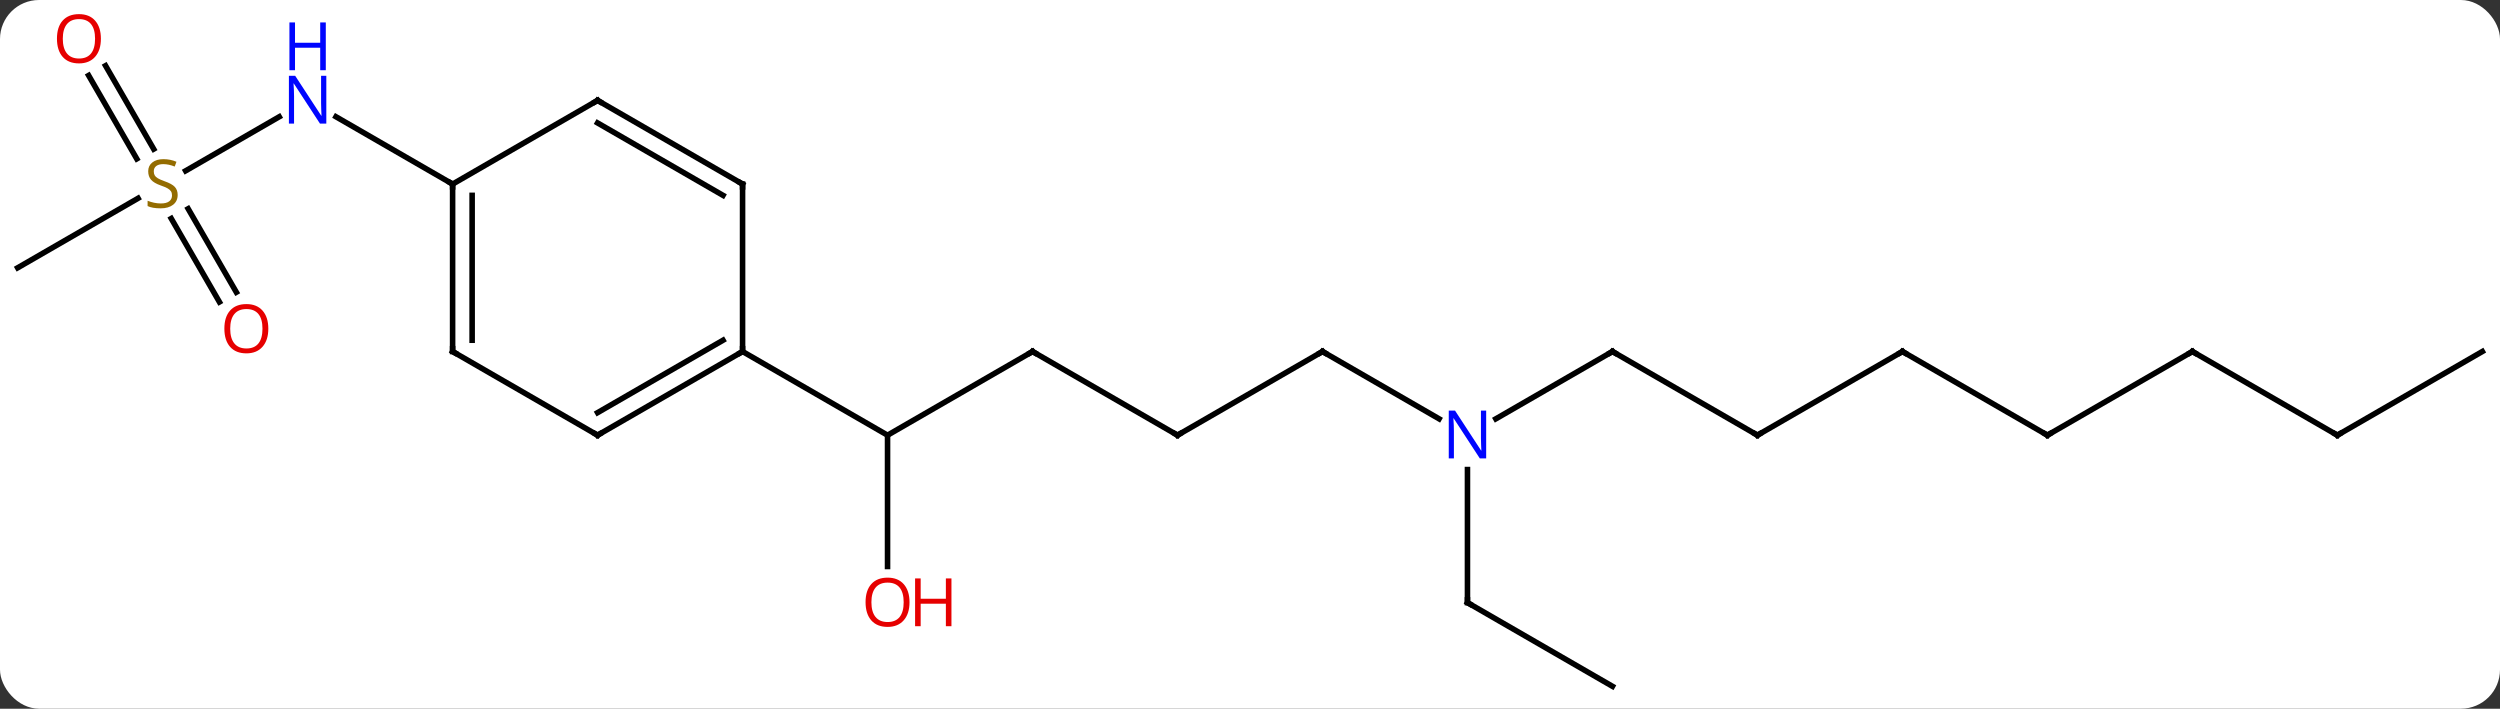<svg width="448" viewBox="0 0 448 127" style="fill-opacity:1; color-rendering:auto; color-interpolation:auto; text-rendering:auto; stroke:black; stroke-linecap:square; stroke-miterlimit:10; shape-rendering:auto; stroke-opacity:1; fill:black; stroke-dasharray:none; font-weight:normal; stroke-width:1; font-family:'Open Sans'; font-style:normal; stroke-linejoin:miter; font-size:12; stroke-dashoffset:0; image-rendering:auto;" height="127" class="cas-substance-image" xmlns:xlink="http://www.w3.org/1999/xlink" xmlns="http://www.w3.org/2000/svg"><rect x="0" y="0" width="448" height="127" fill="#333333" stroke="none"/><svg class="cas-substance-single-component"><rect y="0" x="0" width="448" stroke="none" ry="7" rx="7" height="127" fill="white" class="cas-substance-group"/><svg y="0" x="0" width="448" viewBox="0 0 448 127" style="fill:black;" height="127" class="cas-substance-single-component-image"><svg><g><g transform="translate(224,65)" style="text-rendering:geometricPrecision; color-rendering:optimizeQuality; color-interpolation:linearRGB; stroke-linecap:butt; image-rendering:optimizeQuality;"><line y2="-2.01" y1="12.99" x2="-38.97" x1="-64.953" style="fill:none;"/><line y2="36.513" y1="12.99" x2="-64.953" x1="-64.953" style="fill:none;"/><line y2="-2.01" y1="12.99" x2="-90.933" x1="-64.953" style="fill:none;"/><line y2="12.99" y1="-2.01" x2="-12.99" x1="-38.97" style="fill:none;"/><line y2="-2.01" y1="12.99" x2="12.99" x1="-12.99" style="fill:none;"/><line y2="10.055" y1="-2.01" x2="33.886" x1="12.99" style="fill:none;"/><line y2="-2.01" y1="10.055" x2="64.953" x1="44.054" style="fill:none;"/><line y2="42.99" y1="19.146" x2="38.97" x1="38.97" style="fill:none;"/><line y2="12.99" y1="-2.01" x2="90.933" x1="64.953" style="fill:none;"/><line y2="57.99" y1="42.99" x2="64.953" x1="38.97" style="fill:none;"/><line y2="-2.01" y1="12.99" x2="116.913" x1="90.933" style="fill:none;"/><line y2="12.99" y1="-2.01" x2="142.893" x1="116.913" style="fill:none;"/><line y2="-2.01" y1="12.99" x2="168.876" x1="142.893" style="fill:none;"/><line y2="12.99" y1="-2.01" x2="194.856" x1="168.876" style="fill:none;"/><line y2="-2.01" y1="12.99" x2="220.836" x1="194.856" style="fill:none;"/><line y2="-34.388" y1="-44.075" x2="-190.737" x1="-173.96" style="fill:none;"/><line y2="-32.01" y1="-44.075" x2="-142.893" x1="-163.792" style="fill:none;"/><line y2="-17.01" y1="-29.468" x2="-220.836" x1="-199.258" style="fill:none;"/><line y2="-10.883" y1="-25.841" x2="-184.679" x1="-193.315" style="fill:none;"/><line y2="-12.633" y1="-27.591" x2="-181.647" x1="-190.284" style="fill:none;"/><line y2="-53.229" y1="-38.284" x2="-205.087" x1="-196.458" style="fill:none;"/><line y2="-51.479" y1="-36.534" x2="-208.118" x1="-199.489" style="fill:none;"/><line y2="12.99" y1="-2.01" x2="-116.913" x1="-90.933" style="fill:none;"/><line y2="8.948" y1="-4.031" x2="-116.913" x1="-94.433" style="fill:none;"/><line y2="-32.01" y1="-2.01" x2="-90.933" x1="-90.933" style="fill:none;"/><line y2="-2.01" y1="12.99" x2="-142.893" x1="-116.913" style="fill:none;"/><line y2="-47.01" y1="-32.01" x2="-116.913" x1="-90.933" style="fill:none;"/><line y2="-42.969" y1="-29.989" x2="-116.913" x1="-94.433" style="fill:none;"/><line y2="-32.01" y1="-2.01" x2="-142.893" x1="-142.893" style="fill:none;"/><line y2="-29.989" y1="-4.031" x2="-139.393" x1="-139.393" style="fill:none;"/><line y2="-32.01" y1="-47.01" x2="-142.893" x1="-116.913" style="fill:none;"/><path style="fill:none; stroke-miterlimit:5;" d="M-39.403 -1.76 L-38.97 -2.01 L-38.537 -1.76"/></g><g transform="translate(224,65)" style="stroke-linecap:butt; fill:rgb(230,0,0); text-rendering:geometricPrecision; color-rendering:optimizeQuality; image-rendering:optimizeQuality; font-family:'Open Sans'; stroke:rgb(230,0,0); color-interpolation:linearRGB; stroke-miterlimit:5;"><path style="stroke:none;" d="M-61.016 42.92 Q-61.016 44.982 -62.055 46.162 Q-63.094 47.342 -64.937 47.342 Q-66.828 47.342 -67.859 46.178 Q-68.891 45.013 -68.891 42.904 Q-68.891 40.81 -67.859 39.662 Q-66.828 38.513 -64.937 38.513 Q-63.078 38.513 -62.047 39.685 Q-61.016 40.857 -61.016 42.92 ZM-67.844 42.92 Q-67.844 44.654 -67.101 45.56 Q-66.359 46.467 -64.937 46.467 Q-63.516 46.467 -62.789 45.568 Q-62.062 44.67 -62.062 42.92 Q-62.062 41.185 -62.789 40.295 Q-63.516 39.404 -64.937 39.404 Q-66.359 39.404 -67.101 40.303 Q-67.844 41.201 -67.844 42.92 Z"/><path style="stroke:none;" d="M-53.5 47.217 L-54.5 47.217 L-54.5 43.185 L-59.016 43.185 L-59.016 47.217 L-60.016 47.217 L-60.016 38.654 L-59.016 38.654 L-59.016 42.295 L-54.5 42.295 L-54.5 38.654 L-53.5 38.654 L-53.5 47.217 Z"/><path style="fill:none; stroke:black;" d="M-13.423 12.74 L-12.99 12.99 L-12.557 12.74"/><path style="fill:none; stroke:black;" d="M12.557 -1.76 L12.99 -2.01 L13.423 -1.76"/><path style="fill:rgb(0,5,255); stroke:none;" d="M42.322 17.146 L41.181 17.146 L36.493 9.959 L36.447 9.959 Q36.54 11.224 36.54 12.271 L36.54 17.146 L35.618 17.146 L35.618 8.584 L36.743 8.584 L41.415 15.74 L41.462 15.74 Q41.462 15.584 41.415 14.724 Q41.368 13.865 41.384 13.49 L41.384 8.584 L42.322 8.584 L42.322 17.146 Z"/><path style="fill:none; stroke:black;" d="M64.52 -1.76 L64.953 -2.01 L65.386 -1.76"/><path style="fill:none; stroke:black;" d="M38.97 42.49 L38.97 42.99 L39.403 43.24"/><path style="fill:none; stroke:black;" d="M90.5 12.74 L90.933 12.99 L91.366 12.74"/><path style="fill:none; stroke:black;" d="M116.48 -1.76 L116.913 -2.01 L117.346 -1.76"/><path style="fill:none; stroke:black;" d="M142.46 12.74 L142.893 12.99 L143.326 12.74"/><path style="fill:none; stroke:black;" d="M168.443 -1.76 L168.876 -2.01 L169.309 -1.76"/><path style="fill:none; stroke:black;" d="M194.423 12.74 L194.856 12.99 L195.289 12.74"/><path style="fill:rgb(0,5,255); stroke:none;" d="M-165.524 -42.854 L-166.665 -42.854 L-171.353 -50.041 L-171.399 -50.041 Q-171.306 -48.776 -171.306 -47.729 L-171.306 -42.854 L-172.228 -42.854 L-172.228 -51.416 L-171.103 -51.416 L-166.431 -44.26 L-166.384 -44.26 Q-166.384 -44.416 -166.431 -45.276 Q-166.478 -46.135 -166.462 -46.51 L-166.462 -51.416 L-165.524 -51.416 L-165.524 -42.854 Z"/><path style="fill:rgb(0,5,255); stroke:none;" d="M-165.618 -52.416 L-166.618 -52.416 L-166.618 -56.447 L-171.134 -56.447 L-171.134 -52.416 L-172.134 -52.416 L-172.134 -60.979 L-171.134 -60.979 L-171.134 -57.338 L-166.618 -57.338 L-166.618 -60.979 L-165.618 -60.979 L-165.618 -52.416 Z"/><path style="fill:rgb(148,108,0); stroke:none;" d="M-192.161 -30.073 Q-192.161 -28.948 -192.981 -28.307 Q-193.801 -27.666 -195.208 -27.666 Q-196.739 -27.666 -197.551 -28.073 L-197.551 -29.026 Q-197.02 -28.807 -196.403 -28.674 Q-195.786 -28.541 -195.176 -28.541 Q-194.176 -28.541 -193.676 -28.924 Q-193.176 -29.307 -193.176 -29.979 Q-193.176 -30.416 -193.356 -30.705 Q-193.536 -30.994 -193.95 -31.237 Q-194.364 -31.479 -195.223 -31.776 Q-196.411 -32.197 -196.926 -32.783 Q-197.442 -33.369 -197.442 -34.322 Q-197.442 -35.307 -196.7 -35.893 Q-195.958 -36.479 -194.723 -36.479 Q-193.458 -36.479 -192.379 -36.01 L-192.692 -35.151 Q-193.754 -35.588 -194.754 -35.588 Q-195.551 -35.588 -195.997 -35.252 Q-196.442 -34.916 -196.442 -34.307 Q-196.442 -33.869 -196.278 -33.58 Q-196.114 -33.291 -195.723 -33.057 Q-195.333 -32.822 -194.52 -32.526 Q-193.176 -32.057 -192.668 -31.502 Q-192.161 -30.948 -192.161 -30.073 Z"/><path style="stroke:none;" d="M-175.918 -6.1 Q-175.918 -4.038 -176.958 -2.858 Q-177.997 -1.678 -179.84 -1.678 Q-181.731 -1.678 -182.762 -2.842 Q-183.793 -4.007 -183.793 -6.116 Q-183.793 -8.21 -182.762 -9.358 Q-181.731 -10.507 -179.84 -10.507 Q-177.981 -10.507 -176.95 -9.335 Q-175.918 -8.163 -175.918 -6.1 ZM-182.747 -6.1 Q-182.747 -4.366 -182.004 -3.46 Q-181.262 -2.553 -179.84 -2.553 Q-178.418 -2.553 -177.692 -3.452 Q-176.965 -4.35 -176.965 -6.1 Q-176.965 -7.835 -177.692 -8.725 Q-178.418 -9.616 -179.84 -9.616 Q-181.262 -9.616 -182.004 -8.717 Q-182.747 -7.819 -182.747 -6.1 Z"/><path style="stroke:none;" d="M-205.918 -58.06 Q-205.918 -55.998 -206.958 -54.818 Q-207.997 -53.638 -209.84 -53.638 Q-211.731 -53.638 -212.762 -54.803 Q-213.793 -55.967 -213.793 -58.076 Q-213.793 -60.17 -212.762 -61.318 Q-211.731 -62.467 -209.84 -62.467 Q-207.981 -62.467 -206.95 -61.295 Q-205.918 -60.123 -205.918 -58.06 ZM-212.747 -58.06 Q-212.747 -56.326 -212.004 -55.42 Q-211.262 -54.513 -209.84 -54.513 Q-208.418 -54.513 -207.692 -55.412 Q-206.965 -56.31 -206.965 -58.06 Q-206.965 -59.795 -207.692 -60.685 Q-208.418 -61.576 -209.84 -61.576 Q-211.262 -61.576 -212.004 -60.678 Q-212.747 -59.779 -212.747 -58.06 Z"/><path style="fill:none; stroke:black;" d="M-91.366 -1.76 L-90.933 -2.01 L-90.933 -2.51"/><path style="fill:none; stroke:black;" d="M-116.48 12.74 L-116.913 12.99 L-117.346 12.74"/><path style="fill:none; stroke:black;" d="M-90.933 -31.51 L-90.933 -32.01 L-91.366 -32.26"/><path style="fill:none; stroke:black;" d="M-142.46 -1.76 L-142.893 -2.01 L-142.893 -2.51"/><path style="fill:none; stroke:black;" d="M-116.48 -46.76 L-116.913 -47.01 L-117.346 -46.76"/><path style="fill:none; stroke:black;" d="M-142.893 -31.51 L-142.893 -32.01 L-143.326 -32.26"/></g></g></svg></svg></svg></svg>